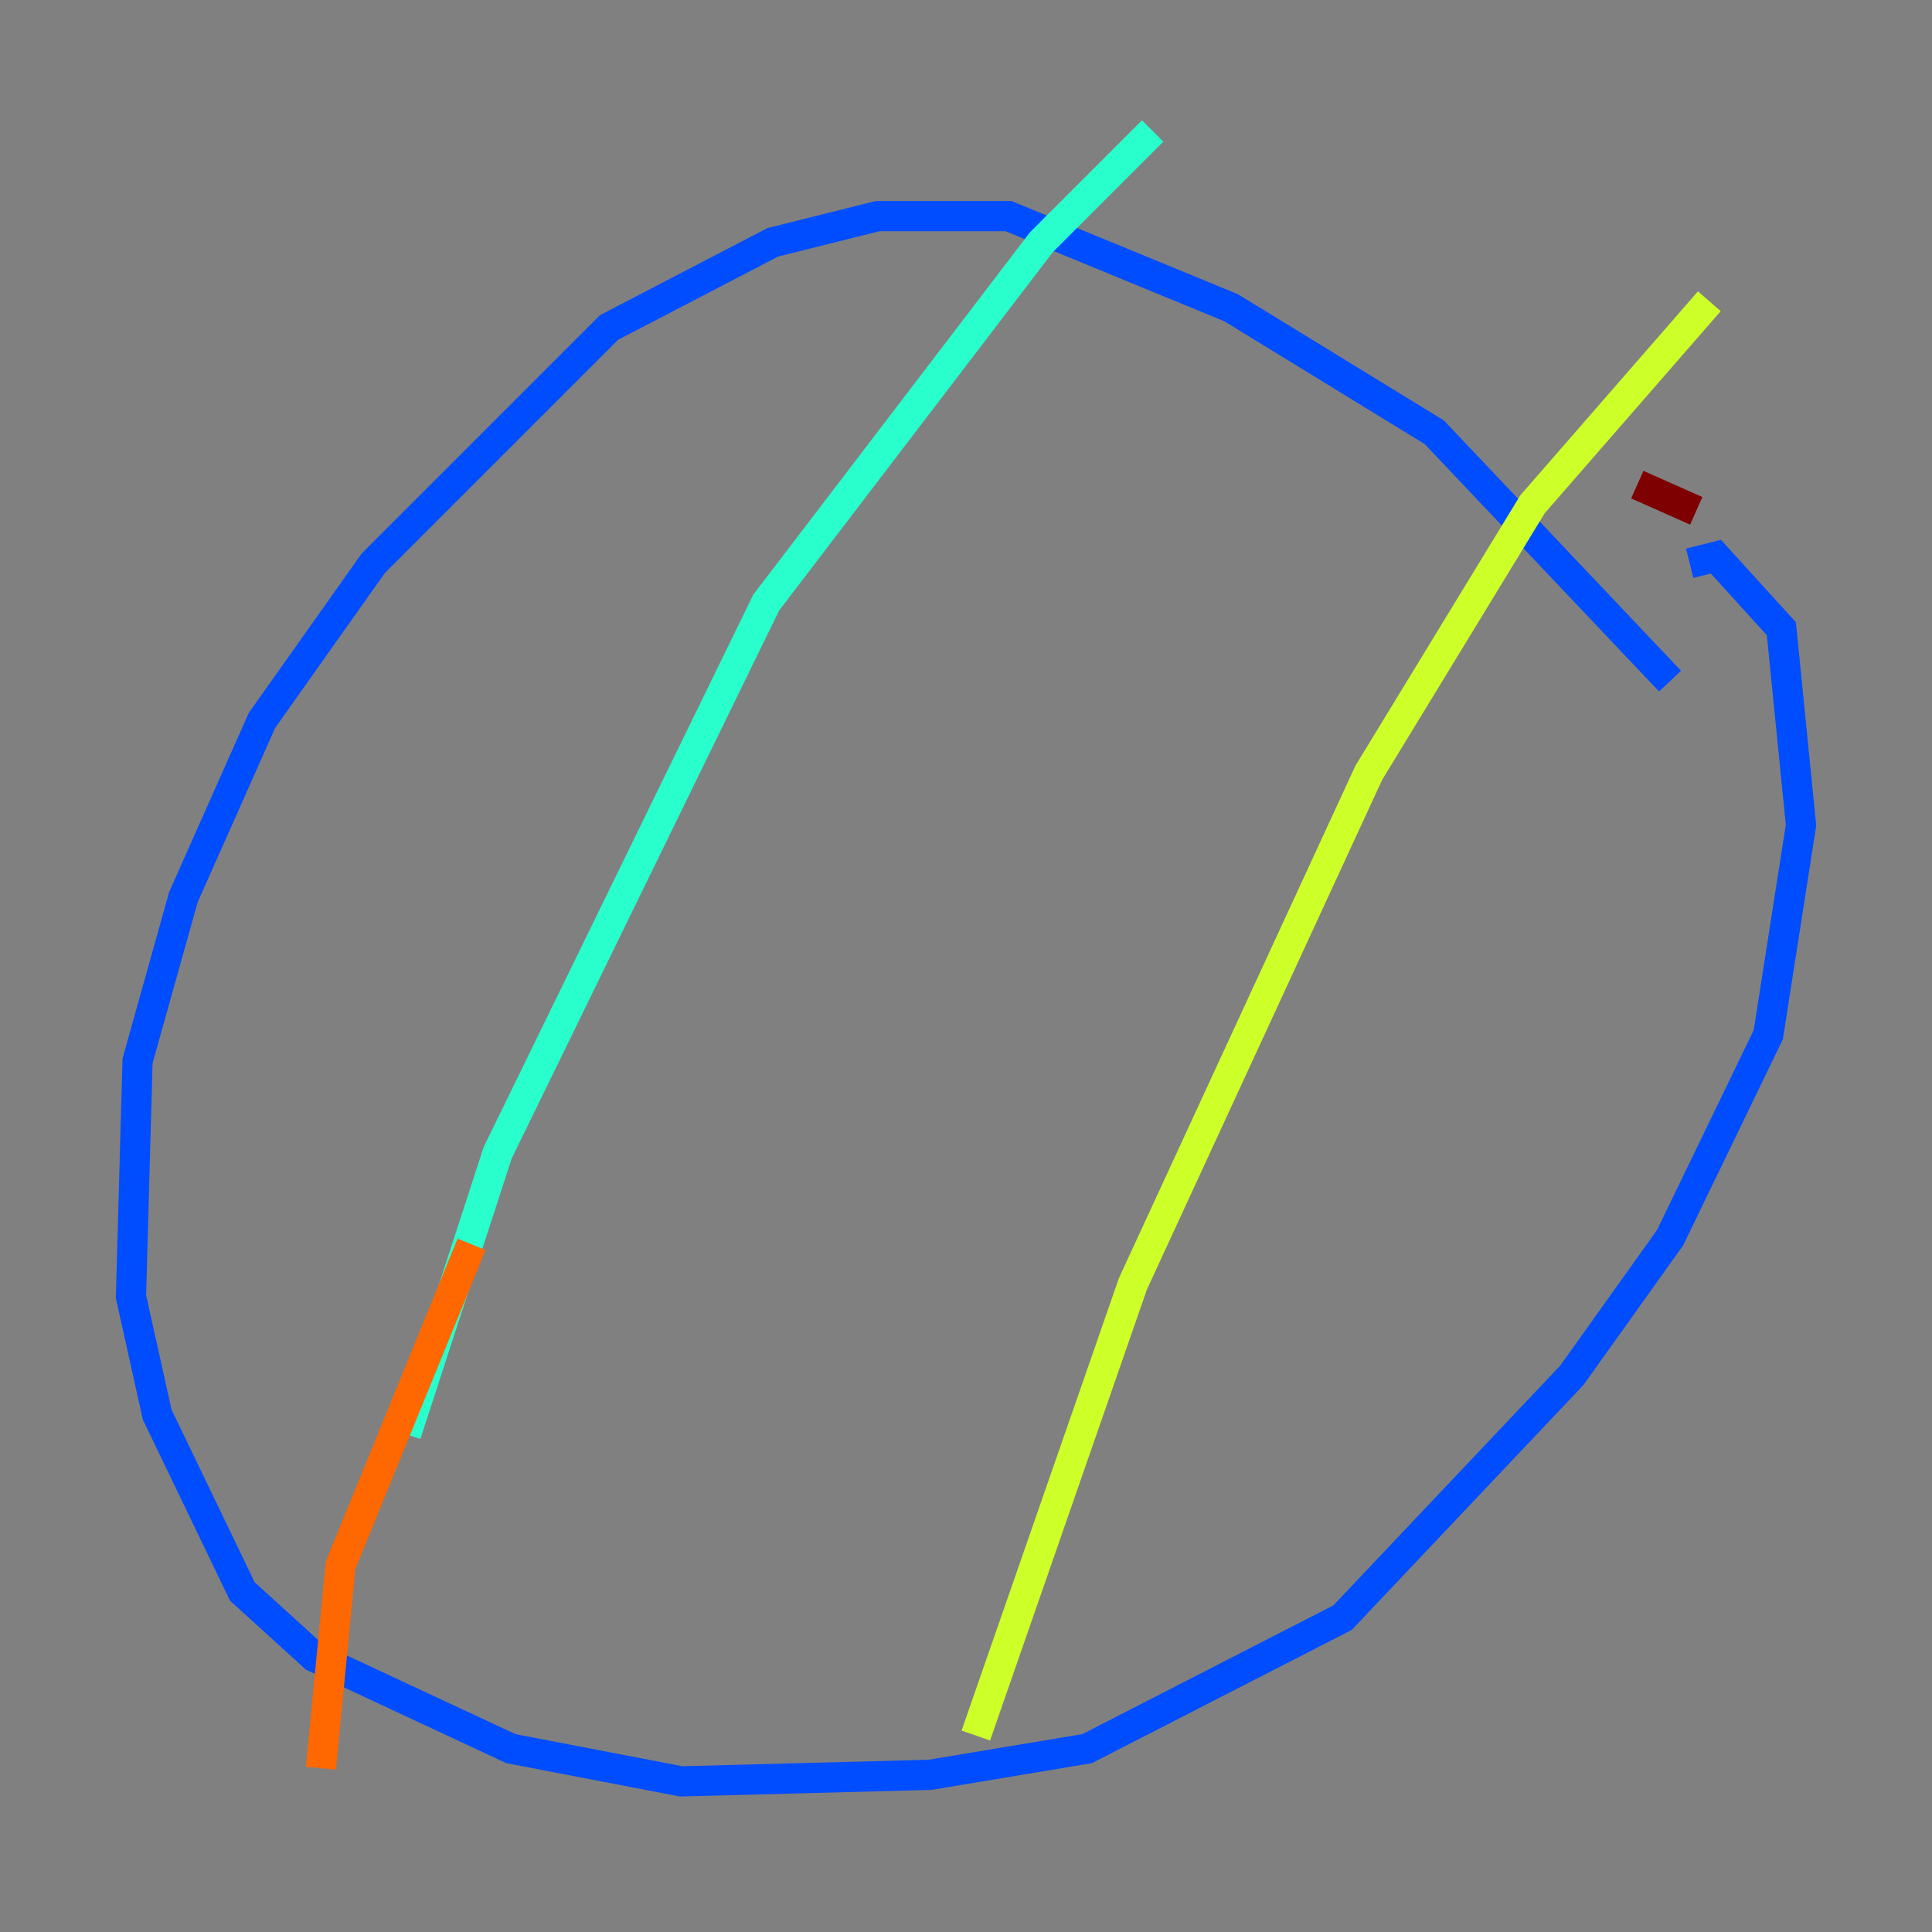 <?xml version="1.0" encoding="utf-8" ?>
<svg baseProfile="tiny" height="128" version="1.2" viewBox="0,0,128,128" width="128" xmlns="http://www.w3.org/2000/svg" xmlns:ev="http://www.w3.org/2001/xml-events" xmlns:xlink="http://www.w3.org/1999/xlink"><rect x="0" y="0" width="128" height="128" fill="#808080" stroke="none"/><defs /><polyline fill="none" points="58.576,103.268 58.576,103.268" stroke="#00007f" stroke-width="2" /><polyline fill="none" points="110.644,45.125 95.024,28.637 81.573,20.393 66.82,14.319 58.142,14.319 51.2,16.054 40.352,21.695 24.732,37.315 17.356,47.729 12.149,59.444 9.112,70.291 8.678,85.912 10.414,93.722 16.054,105.437 20.827,109.776 33.844,115.851 45.125,118.02 61.614,117.586 72.027,115.851 88.949,107.173 104.136,91.119 110.644,82.007 117.153,68.556 119.322,54.671 118.02,41.654 113.681,36.881 111.946,37.315" stroke="#004cff" stroke-width="2" /><polyline fill="none" points="76.366,8.678 68.99,16.054 50.766,39.919 32.976,76.366 26.902,95.024" stroke="#29ffcd" stroke-width="2" /><polyline fill="none" points="113.248,19.959 101.532,33.41 90.685,51.2 75.064,85.044 64.651,114.983" stroke="#cdff29" stroke-width="2" /><polyline fill="none" points="31.241,82.441 22.563,103.702 21.261,117.153" stroke="#ff6700" stroke-width="2" /><polyline fill="none" points="112.38,33.844 108.475,32.108" stroke="#7f0000" stroke-width="2" /></svg>